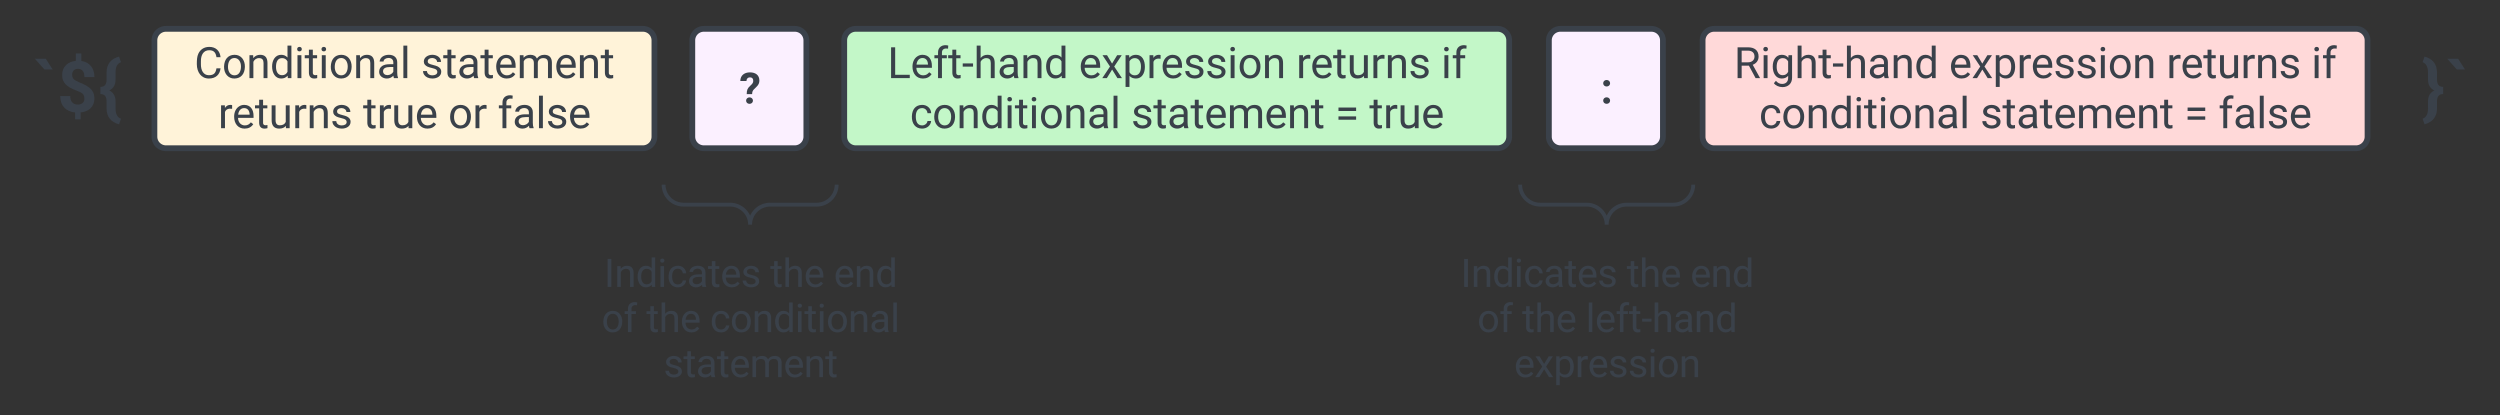 <svg xmlns="http://www.w3.org/2000/svg" xmlns:xlink="http://www.w3.org/1999/xlink" xmlns:lucid="lucid" width="1300" height="216"><rect width="100%" height="100%" fill="#333333" stroke="none"/><g transform="translate(-40 -785)" lucid:page-tab-id="0_0"><path d="M831.97 1020c36.9 0 66.8 26.86 66.8 60s-29.9 60-66.8 60h-200.4c-36.9 0-66.8-26.86-66.8-60s29.9-60 66.8-60z" stroke="#3a414a" stroke-width="3" fill="#fff0f0"/><use xlink:href="#a" transform="matrix(1,0,0,1,576.77,1032) translate(5.722 41.627)"/><use xlink:href="#b" transform="matrix(1,0,0,1,576.77,1032) translate(75.893 41.627)"/><use xlink:href="#c" transform="matrix(1,0,0,1,576.77,1032) translate(134.736 41.627)"/><use xlink:href="#d" transform="matrix(1,0,0,1,576.77,1032) translate(231.405 41.627)"/><use xlink:href="#e" transform="matrix(1,0,0,1,576.77,1032) translate(273.788 41.627)"/><use xlink:href="#f" transform="matrix(1,0,0,1,576.77,1032) translate(19.757 67.68)"/><use xlink:href="#g" transform="matrix(1,0,0,1,576.77,1032) translate(74.466 67.68)"/><use xlink:href="#h" transform="matrix(1,0,0,1,576.77,1032) translate(140.113 67.68)"/><use xlink:href="#i" transform="matrix(1,0,0,1,576.77,1032) translate(169.16 67.68)"/><use xlink:href="#j" transform="matrix(1,0,0,1,576.77,1032) translate(250.237 67.68)"/><path d="M400 806a6 6 0 0 1 6-6h47.3a6 6 0 0 1 6 6v50.08a6 6 0 0 1-6 6H406a6 6 0 0 1-6-6z" stroke="#3a414a" stroke-width="3" fill="#fbf0ff"/><use xlink:href="#k" transform="matrix(1,0,0,1,405,805) translate(19.472 33.866)"/><path d="M479 806a6 6 0 0 1 6-6h333.77a6 6 0 0 1 6 6v50.08a6 6 0 0 1-6 6H485a6 6 0 0 1-6-6z" stroke="#3a414a" stroke-width="3" fill="#c3f7c8"/><use xlink:href="#l" transform="matrix(1,0,0,1,484,805) translate(17.506 20.616)"/><use xlink:href="#m" transform="matrix(1,0,0,1,484,805) translate(116.964 20.616)"/><use xlink:href="#n" transform="matrix(1,0,0,1,484,805) translate(230.05 20.616)"/><use xlink:href="#o" transform="matrix(1,0,0,1,484,805) translate(305.386 20.616)"/><use xlink:href="#p" transform="matrix(1,0,0,1,484,805) translate(29.165 46.658)"/><use xlink:href="#q" transform="matrix(1,0,0,1,484,805) translate(144.226 46.658)"/><use xlink:href="#r" transform="matrix(1,0,0,1,484,805) translate(250.335 46.658)"/><use xlink:href="#s" transform="matrix(1,0,0,1,484,805) translate(268.033 46.658)"/><path d="M845.42 806a6 6 0 0 1 6-6h47.3a6 6 0 0 1 6 6v50.08a6 6 0 0 1-6 6h-47.3a6 6 0 0 1-6-6z" stroke="#3a414a" stroke-width="3" fill="#fbf0ff"/><g><use xlink:href="#t" transform="matrix(1,0,0,1,850.416,805) translate(21.864 33.866)"/></g><path d="M925.35 806a6 6 0 0 1 6-6h333.77a6 6 0 0 1 6 6v50.08a6 6 0 0 1-6 6H931.35a6 6 0 0 1-6-6z" stroke="#3a414a" stroke-width="3" fill="#ffd9d9"/><g><use xlink:href="#u" transform="matrix(1,0,0,1,930.355,805) translate(11.338 20.616)"/><use xlink:href="#m" transform="matrix(1,0,0,1,930.355,805) translate(123.132 20.616)"/><use xlink:href="#n" transform="matrix(1,0,0,1,930.355,805) translate(236.218 20.616)"/><use xlink:href="#o" transform="matrix(1,0,0,1,930.355,805) translate(311.555 20.616)"/><use xlink:href="#p" transform="matrix(1,0,0,1,930.355,805) translate(24.353 46.658)"/><use xlink:href="#q" transform="matrix(1,0,0,1,930.355,805) translate(139.414 46.658)"/><use xlink:href="#r" transform="matrix(1,0,0,1,930.355,805) translate(245.523 46.658)"/><use xlink:href="#v" transform="matrix(1,0,0,1,930.355,805) translate(263.22 46.658)"/></g><path d="M120.3 806a6 6 0 0 1 6-6h248a6 6 0 0 1 6 6v50.08a6 6 0 0 1-6 6h-248a6 6 0 0 1-6-6z" stroke="#3a414a" stroke-width="3" fill="#fff3d9"/><g><use xlink:href="#w" transform="matrix(1,0,0,1,125.292,805) translate(15.75 20.616)"/><use xlink:href="#x" transform="matrix(1,0,0,1,125.292,805) translate(133.643 20.616)"/><use xlink:href="#y" transform="matrix(1,0,0,1,125.292,805) translate(28.12 46.658)"/><use xlink:href="#z" transform="matrix(1,0,0,1,125.292,805) translate(103.456 46.658)"/><use xlink:href="#A" transform="matrix(1,0,0,1,125.292,805) translate(147.759 46.658)"/><use xlink:href="#v" transform="matrix(1,0,0,1,125.292,805) translate(173.454 46.658)"/></g><path d="M40 806a6 6 0 0 1 6-6h68.3a6 6 0 0 1 6 6v48a6 6 0 0 1-6 6H46a6 6 0 0 1-6-6z" stroke="#000" stroke-opacity="0" fill="#fff" fill-opacity="0"/><g><use xlink:href="#B" transform="matrix(1,0,0,1,45,805) translate(12.184 38.173)"/></g><path d="M1271.12 806a6 6 0 0 1 6-6h68.3a6 6 0 0 1 6 6v48a6 6 0 0 1-6 6h-68.3a6 6 0 0 1-6-6z" stroke="#000" stroke-opacity="0" fill="#fff" fill-opacity="0"/><g><use xlink:href="#C" transform="matrix(1,0,0,1,1276.125,805) translate(23.021 38.173)"/></g><g fill="none"><path d="M469.06 881.04a6 6 0 0 1 6 6v28a6 6 0 0 1-6 6h-78a6 6 0 0 1-6-6v-28a6 6 0 0 1 6-6z"/><path d="M385.06 881.04c0 5.74 4.65 10.38 10.4 10.38h24.22c5.73 0 10.38 4.65 10.38 10.4 0-5.75 4.65-10.4 10.4-10.4h24.22c5.73 0 10.38-4.64 10.38-10.38" stroke="#3a414a" stroke-width="2"/></g><path d="M340.3 916.67a6 6 0 0 1 6-6h168a6 6 0 0 1 6 6v68.3a6 6 0 0 1-6 6h-168a6 6 0 0 1-6-6z" stroke="#000" stroke-opacity="0" fill="#fff" fill-opacity="0"/><g><use xlink:href="#D" transform="matrix(1,0,0,1,345.313,915.667) translate(8.823 18.555)"/><use xlink:href="#E" transform="matrix(1,0,0,1,345.313,915.667) translate(95.171 18.555)"/><use xlink:href="#F" transform="matrix(1,0,0,1,345.313,915.667) translate(128.267 18.555)"/><use xlink:href="#G" transform="matrix(1,0,0,1,345.313,915.667) translate(7.5 41.992)"/><use xlink:href="#E" transform="matrix(1,0,0,1,345.313,915.667) translate(30.801 41.992)"/><use xlink:href="#H" transform="matrix(1,0,0,1,345.313,915.667) translate(63.896 41.992)"/><use xlink:href="#I" transform="matrix(1,0,0,1,345.313,915.667) translate(39.727 65.43)"/></g><g fill="none"><path d="M914.48 881.04a6 6 0 0 1 6 6v28a6 6 0 0 1-6 6h-78a6 6 0 0 1-6-6v-28a6 6 0 0 1 6-6z"/><path d="M830.48 881.04c0 5.74 4.65 10.38 10.38 10.38h24.24c5.73 0 10.38 4.65 10.38 10.4 0-5.75 4.65-10.4 10.38-10.4h24.24c5.73 0 10.38-4.64 10.38-10.38" stroke="#3a414a" stroke-width="2"/></g><path d="M785.73 916.67a6 6 0 0 1 6-6h168a6 6 0 0 1 6 6v68.3a6 6 0 0 1-6 6h-168a6 6 0 0 1-6-6z" stroke="#000" stroke-opacity="0" fill="#fff" fill-opacity="0"/><g><use xlink:href="#D" transform="matrix(1,0,0,1,790.729,915.667) translate(8.823 18.555)"/><use xlink:href="#E" transform="matrix(1,0,0,1,790.729,915.667) translate(95.171 18.555)"/><use xlink:href="#F" transform="matrix(1,0,0,1,790.729,915.667) translate(128.267 18.555)"/><use xlink:href="#G" transform="matrix(1,0,0,1,790.729,915.667) translate(17.476 41.992)"/><use xlink:href="#E" transform="matrix(1,0,0,1,790.729,915.667) translate(40.776 41.992)"/><use xlink:href="#J" transform="matrix(1,0,0,1,790.729,915.667) translate(73.872 41.992)"/><use xlink:href="#K" transform="matrix(1,0,0,1,790.729,915.667) translate(36.587 65.43)"/></g><defs><path d="M688-137c238 0 323-102 359-325h193c-32 297-228 482-552 482-361 0-569-299-569-680 0-197 8-360 73-497 88-186 257-317 513-319 316-2 509 195 535 488h-193c-31-212-118-330-342-330-272 0-397 224-393 523v141c-3 282 115 517 376 517" id="L"/><path d="M663-916c-163-27-288 18-338 148V0H140v-1082h180l3 125c61-97 147-145 258-145 36 0 63 5 82 14v172" id="M"/><path d="M599-131c141 0 220-65 285-146l113 88C906-50 770 20 589 20 281 21 93-214 93-545c0-223 93-397 233-485 74-48 154-72 240-72 300 2 449 218 445 537v77H278c0 197 129 357 321 357zm227-509c-3-180-88-310-260-310-170 0-264 140-282 310h542" id="N"/><path d="M561-1102c238-4 403 126 403 351v498c0 99 13 178 38 237V0H808c-11-21-19-59-26-114C696-25 593 20 474 20c-199 0-368-130-365-320 4-251 214-359 490-356h180v-85c-1-135-86-212-229-212-115 0-232 67-233 171H131c20-205 206-316 430-320zM294-326c0 117 90 185 207 185 122 0 239-75 278-162v-222H634c-227 0-340 66-340 199" id="O"/><path d="M456 20C285 20 205-92 206-268v-671H9v-143h197v-262h185v262h202v143H391v671c-9 125 92 149 207 118V0c-49 13-96 20-142 20" id="P"/><g id="a"><use transform="matrix(0.011,0,0,0.011,0,0)" xlink:href="#L"/><use transform="matrix(0.011,0,0,0.011,14.464,0)" xlink:href="#M"/><use transform="matrix(0.011,0,0,0.011,21.777,0)" xlink:href="#N"/><use transform="matrix(0.011,0,0,0.011,33.55,0)" xlink:href="#O"/><use transform="matrix(0.011,0,0,0.011,45.638,0)" xlink:href="#P"/><use transform="matrix(0.011,0,0,0.011,52.897,0)" xlink:href="#N"/></g><path fill="#008573" d="M1075-221L152-672v-102l923-451v160L360-723l715 342v160" id="Q"/><path fill="#008573" d="M1020-150v138C933 9 849 20 768 20 527 20 406-95 406-324v-637H139v-94l267-49 77-287h105v293h438v137H588v637c0 130 64 195 192 195 62 0 142-7 240-21" id="R"/><path fill="#008573" d="M887 0v-707c0-173-79-260-238-260-205 0-307 133-307 398V0H160v-1556h182c-2 202 6 416-8 606h10c69-112 181-168 336-168 259 0 389 134 389 401V0H887" id="S"/><path fill="#008573" d="M152-381l714-342-714-342v-160l923 451v102L152-221v-160" id="T"/><g id="b"><use transform="matrix(0.011,0,0,0.011,0,0)" xlink:href="#Q"/><use transform="matrix(0.011,0,0,0.011,13.336,0)" xlink:href="#R"/><use transform="matrix(0.011,0,0,0.011,26.671,0)" xlink:href="#S"/><use transform="matrix(0.011,0,0,0.011,40.007,0)" xlink:href="#T"/></g><path d="M341 0H156v-1536h185V0" id="U"/><path d="M1240-945c-141 0-250 95-250 227V0H804v-709c0-157-77-236-231-236-121 0-204 52-249 155V0H139v-1082h175l5 120c79-93 186-140 321-140 151 0 254 58 309 174 69-98 181-174 345-174 237 0 362 126 362 377V0h-185v-714c-2-159-67-231-231-231" id="V"/><path d="M589-945c-131 0-219 81-264 174V0H140v-1082h175l6 136c83-104 191-156 324-156 229 0 346 129 346 387V0H806v-716c-2-153-65-229-217-229" id="W"/><path d="M538-131c121 0 232-49 232-156 0-50-20-88-56-117-73-60-334-92-420-143-92-55-162-110-162-238 0-190 192-317 400-317 223 0 414 129 413 338H759c0-108-110-186-227-186-119 0-215 53-215 159 0 45 18 78 53 101 76 52 331 90 416 139 98 57 169 115 169 251C955-92 760 20 538 20c-176 0-314-68-386-174-38-55-57-115-57-179h185c6 129 116 202 258 202" id="X"/><g id="c"><use transform="matrix(0.011,0,0,0.011,0,0)" xlink:href="#N"/><use transform="matrix(0.011,0,0,0.011,11.773,0)" xlink:href="#U"/><use transform="matrix(0.011,0,0,0.011,17.166,0)" xlink:href="#N"/><use transform="matrix(0.011,0,0,0.011,28.939,0)" xlink:href="#V"/><use transform="matrix(0.011,0,0,0.011,48.416,0)" xlink:href="#N"/><use transform="matrix(0.011,0,0,0.011,60.189,0)" xlink:href="#W"/><use transform="matrix(0.011,0,0,0.011,72.45,0)" xlink:href="#P"/><use transform="matrix(0.011,0,0,0.011,79.709,0)" xlink:href="#X"/></g><path d="M520 20C244 20 95-247 95-550c0-298 151-550 427-552 127 0 227 43 301 130v-564h185V0H838l-9-116C755-25 652 20 520 20zm48-965c-210 0-288 177-288 416 0 218 87 392 286 392 117 0 203-53 257-158v-497c-55-102-140-153-255-153" id="Y"/><g id="d"><use transform="matrix(0.011,0,0,0.011,0,0)" xlink:href="#O"/><use transform="matrix(0.011,0,0,0.011,12.088,0)" xlink:href="#W"/><use transform="matrix(0.011,0,0,0.011,24.349,0)" xlink:href="#Y"/></g><g id="e"><use transform="matrix(0.011,0,0,0.011,0,0)" xlink:href="#X"/><use transform="matrix(0.011,0,0,0.011,11.458,0)" xlink:href="#N"/><use transform="matrix(0.011,0,0,0.011,23.231,0)" xlink:href="#P"/></g><path d="M341 0H156v-1082h185V0zm-91-1264c-68 0-108-42-109-105 0-62 41-107 109-107s110 44 110 107-42 105-110 105" id="Z"/><g id="f"><use transform="matrix(0.011,0,0,0.011,0,0)" xlink:href="#Z"/><use transform="matrix(0.011,0,0,0.011,5.393,0)" xlink:href="#W"/><use transform="matrix(0.011,0,0,0.011,17.654,0)" xlink:href="#W"/><use transform="matrix(0.011,0,0,0.011,29.915,0)" xlink:href="#N"/><use transform="matrix(0.011,0,0,0.011,41.688,0)" xlink:href="#M"/></g><path d="M1288 0h-193v-673H361V0H169v-1456h192v626h734v-626h193V0" id="aa"/><path d="M1175-1298H707V0H516v-1298H49v-158h1126v158" id="ab"/><path d="M417-1456L893-268l476-1188h249V0h-192c-4-403 4-794 18-1179L966 0H819L342-1176c15 384 23 773 19 1176H169v-1456h248" id="ac"/><path d="M362-157h690V0H169v-1456h193v1299" id="ad"/><g id="g"><use transform="matrix(0.011,0,0,0.011,0,0)" xlink:href="#aa"/><use transform="matrix(0.011,0,0,0.011,15.527,0)" xlink:href="#ab"/><use transform="matrix(0.011,0,0,0.011,28.787,0)" xlink:href="#ac"/><use transform="matrix(0.011,0,0,0.011,48.188,0)" xlink:href="#ad"/></g><g id="h"><use transform="matrix(0.011,0,0,0.011,0,0)" xlink:href="#O"/><use transform="matrix(0.011,0,0,0.011,12.088,0)" xlink:href="#X"/></g><path d="M584 20C278 26 81-227 91-551c10-320 175-545 491-551 308-5 503 247 494 573-9 322-175 543-492 549zm-2-970c-208 0-305 185-305 421 0 216 106 398 307 398 211 0 307-186 307-420 0-214-109-399-309-399" id="ae"/><path d="M634-1102c292 0 422 254 422 573 0 298-143 547-420 549-137 0-242-48-317-145L310 0H140v-1536h185v573c75-93 178-139 309-139zm-44 965c207 0 281-175 281-413 0-224-79-395-283-395-122 0-210 57-263 170v468c57 113 145 170 265 170" id="af"/><path d="M19 279c92 0 127-48 127-150v-1211h185V125c0 208-94 312-283 312-41 0-78-6-113-18V271c21 5 49 8 84 8zm216-1543c-68 0-107-42-108-105 0-61 42-107 108-107 68 0 110 44 110 107s-42 105-110 105" id="ag"/><path d="M277-555c0 244 77 420 297 424 127 2 249-93 255-210h175C980-127 805 20 574 20 258 20 81-222 92-562c11-319 164-533 481-540 237-5 426 165 431 392H829c-7-133-115-242-256-240-209 4-296 166-296 395" id="ah"/><path d="M253-1536c2 169-14 319-21 479H103l1-479h149" id="ai"/><g id="i"><use transform="matrix(0.011,0,0,0.011,0,0)" xlink:href="#ae"/><use transform="matrix(0.011,0,0,0.011,12.674,0)" xlink:href="#af"/><use transform="matrix(0.011,0,0,0.011,25.141,0)" xlink:href="#ag"/><use transform="matrix(0.011,0,0,0.011,30.447,0)" xlink:href="#N"/><use transform="matrix(0.011,0,0,0.011,42.22,0)" xlink:href="#ah"/><use transform="matrix(0.011,0,0,0.011,53.852,0)" xlink:href="#P"/><use transform="matrix(0.011,0,0,0.011,61.111,0)" xlink:href="#ai"/><use transform="matrix(0.011,0,0,0.011,64.117,0)" xlink:href="#X"/></g><path fill="#008573" d="M383-553l135-152 395-393h222L641-623 1163 0H950L524-504l-129 82V0H215v-1556h180c-3 337 9 689-16 1003h4" id="aj"/><path fill="#008573" d="M631-1118c283 0 470 204 465 491v113H322c5 250 120 375 344 375 130 0 253-25 370-76v160C925-5 804 20 672 20c-329 0-539-224-539-561 0-331 182-577 498-577zM326-662h573c0-203-91-305-272-305-183 0-284 102-301 305" id="ak"/><path fill="#008573" d="M82-1098h188l262 654c55 137 84 233 89 290h6c15-75 45-172 90-292l239-652h189L670 143c-45 116-99 201-156 261-87 92-259 104-414 71V330c92 17 226 18 286-29 67-53 115-195 153-291" id="al"/><g id="j"><use transform="matrix(0.011,0,0,0.011,0,0)" xlink:href="#aj"/><use transform="matrix(0.011,0,0,0.011,13.336,0)" xlink:href="#ak"/><use transform="matrix(0.011,0,0,0.011,26.671,0)" xlink:href="#al"/></g><path fill="#3a414a" d="M500-1476c268 0 448 133 446 392-1 198-138 289-252 405-65 65-90 126-91 232H347c3-207 44-281 159-387 60-55 100-96 120-130s30-70 30-107c0-113-52-169-156-169-101-1-164 69-165 171H45c1-260 187-407 455-407zM480 12c-92 0-162-63-162-152s71-154 162-154 162 65 162 154S572 12 480 12" id="am"/><use transform="matrix(0.011,0,0,0.011,0,0)" xlink:href="#am" id="k"/><path fill="#3a414a" d="M362-157h690V0H169v-1456h193v1299" id="an"/><path fill="#3a414a" d="M599-131c141 0 220-65 285-146l113 88C906-50 770 20 589 20 281 21 93-214 93-545c0-223 93-397 233-485 74-48 154-72 240-72 300 2 449 218 445 537v77H278c0 197 129 357 321 357zm227-509c-3-180-88-310-260-310-170 0-264 140-282 310h542" id="ao"/><path fill="#3a414a" d="M704-1390c-164-38-297 28-288 194v114h231v143H416V0H231v-939H60v-143h171v-111c-12-274 208-416 483-347" id="ap"/><path fill="#3a414a" d="M456 20C285 20 205-92 206-268v-671H9v-143h197v-262h185v262h202v143H391v671c-9 125 92 149 207 118V0c-49 13-96 20-142 20" id="aq"/><path fill="#3a414a" d="M525-543H37v-151h488v151" id="ar"/><path fill="#3a414a" d="M589-945c-131 0-219 81-264 174V0H140v-1536h185v585c82-101 189-151 320-151 229 0 346 129 346 387V0H806v-716c-2-153-65-229-217-229" id="as"/><path fill="#3a414a" d="M561-1102c238-4 403 126 403 351v498c0 99 13 178 38 237V0H808c-11-21-19-59-26-114C696-25 593 20 474 20c-199 0-368-130-365-320 4-251 214-359 490-356h180v-85c-1-135-86-212-229-212-115 0-232 67-233 171H131c20-205 206-316 430-320zM294-326c0 117 90 185 207 185 122 0 239-75 278-162v-222H634c-227 0-340 66-340 199" id="at"/><path fill="#3a414a" d="M589-945c-131 0-219 81-264 174V0H140v-1082h175l6 136c83-104 191-156 324-156 229 0 346 129 346 387V0H806v-716c-2-153-65-229-217-229" id="au"/><path fill="#3a414a" d="M520 20C244 20 95-247 95-550c0-298 151-550 427-552 127 0 227 43 301 130v-564h185V0H838l-9-116C755-25 652 20 520 20zm48-965c-210 0-288 177-288 416 0 218 87 392 286 392 117 0 203-53 257-158v-497c-55-102-140-153-255-153" id="av"/><g id="l"><use transform="matrix(0.011,0,0,0.011,0,0)" xlink:href="#an"/><use transform="matrix(0.011,0,0,0.011,11.957,0)" xlink:href="#ao"/><use transform="matrix(0.011,0,0,0.011,23.73,0)" xlink:href="#ap"/><use transform="matrix(0.011,0,0,0.011,31.445,0)" xlink:href="#aq"/><use transform="matrix(0.011,0,0,0.011,38.704,0)" xlink:href="#ar"/><use transform="matrix(0.011,0,0,0.011,44.835,0)" xlink:href="#as"/><use transform="matrix(0.011,0,0,0.011,57.075,0)" xlink:href="#at"/><use transform="matrix(0.011,0,0,0.011,69.162,0)" xlink:href="#au"/><use transform="matrix(0.011,0,0,0.011,81.424,0)" xlink:href="#av"/></g><path fill="#3a414a" d="M503-687l240-395h216L605-547 970 0H756L506-405 256 0H41l365-547-354-535h214" id="aw"/><path fill="#3a414a" d="M632-1102c291 0 422 251 422 573 0 297-141 548-419 549-131 0-235-42-310-125v521H140v-1498h169l9 120c75-93 180-140 314-140zm-53 971c207 0 290-180 290-419 0-218-92-395-292-395-112 0-196 50-252 149v517c55 99 140 148 254 148" id="ax"/><path fill="#3a414a" d="M663-916c-163-27-288 18-338 148V0H140v-1082h180l3 125c61-97 147-145 258-145 36 0 63 5 82 14v172" id="ay"/><path fill="#3a414a" d="M538-131c121 0 232-49 232-156 0-50-20-88-56-117-73-60-334-92-420-143-92-55-162-110-162-238 0-190 192-317 400-317 223 0 414 129 413 338H759c0-108-110-186-227-186-119 0-215 53-215 159 0 45 18 78 53 101 76 52 331 90 416 139 98 57 169 115 169 251C955-92 760 20 538 20c-176 0-314-68-386-174-38-55-57-115-57-179h185c6 129 116 202 258 202" id="az"/><path fill="#3a414a" d="M341 0H156v-1082h185V0zm-91-1264c-68 0-108-42-109-105 0-62 41-107 109-107s110 44 110 107-42 105-110 105" id="aA"/><path fill="#3a414a" d="M584 20C278 26 81-227 91-551c10-320 175-545 491-551 308-5 503 247 494 573-9 322-175 543-492 549zm-2-970c-208 0-305 185-305 421 0 216 106 398 307 398 211 0 307-186 307-420 0-214-109-399-309-399" id="aB"/><g id="m"><use transform="matrix(0.011,0,0,0.011,0,0)" xlink:href="#ao"/><use transform="matrix(0.011,0,0,0.011,11.773,0)" xlink:href="#aw"/><use transform="matrix(0.011,0,0,0.011,22.786,0)" xlink:href="#ax"/><use transform="matrix(0.011,0,0,0.011,35.254,0)" xlink:href="#ay"/><use transform="matrix(0.011,0,0,0.011,42.567,0)" xlink:href="#ao"/><use transform="matrix(0.011,0,0,0.011,54.34,0)" xlink:href="#az"/><use transform="matrix(0.011,0,0,0.011,65.799,0)" xlink:href="#az"/><use transform="matrix(0.011,0,0,0.011,77.257,0)" xlink:href="#aA"/><use transform="matrix(0.011,0,0,0.011,82.65,0)" xlink:href="#aB"/><use transform="matrix(0.011,0,0,0.011,95.323,0)" xlink:href="#au"/></g><path fill="#3a414a" d="M491 20c-241-1-355-148-355-398v-704h185v699c0 164 67 246 200 246 141 0 235-53 282-158v-787h185V0H812l-4-107C736-22 630 20 491 20" id="aC"/><g id="n"><use transform="matrix(0.011,0,0,0.011,0,0)" xlink:href="#ay"/><use transform="matrix(0.011,0,0,0.011,7.313,0)" xlink:href="#ao"/><use transform="matrix(0.011,0,0,0.011,19.086,0)" xlink:href="#aq"/><use transform="matrix(0.011,0,0,0.011,26.345,0)" xlink:href="#aC"/><use transform="matrix(0.011,0,0,0.011,38.596,0)" xlink:href="#ay"/><use transform="matrix(0.011,0,0,0.011,46.115,0)" xlink:href="#au"/><use transform="matrix(0.011,0,0,0.011,58.377,0)" xlink:href="#az"/></g><g id="o"><use transform="matrix(0.011,0,0,0.011,0,0)" xlink:href="#aA"/><use transform="matrix(0.011,0,0,0.011,5.393,0)" xlink:href="#ap"/></g><path fill="#3a414a" d="M277-555c0 244 77 420 297 424 127 2 249-93 255-210h175C980-127 805 20 574 20 258 20 81-222 92-562c11-319 164-533 481-540 237-5 426 165 431 392H829c-7-133-115-242-256-240-209 4-296 166-296 395" id="aD"/><path fill="#3a414a" d="M341 0H156v-1536h185V0" id="aE"/><g id="p"><use transform="matrix(0.011,0,0,0.011,0,0)" xlink:href="#aD"/><use transform="matrix(0.011,0,0,0.011,11.632,0)" xlink:href="#aB"/><use transform="matrix(0.011,0,0,0.011,24.306,0)" xlink:href="#au"/><use transform="matrix(0.011,0,0,0.011,36.567,0)" xlink:href="#av"/><use transform="matrix(0.011,0,0,0.011,49.099,0)" xlink:href="#aA"/><use transform="matrix(0.011,0,0,0.011,54.492,0)" xlink:href="#aq"/><use transform="matrix(0.011,0,0,0.011,61.751,0)" xlink:href="#aA"/><use transform="matrix(0.011,0,0,0.011,67.144,0)" xlink:href="#aB"/><use transform="matrix(0.011,0,0,0.011,79.818,0)" xlink:href="#au"/><use transform="matrix(0.011,0,0,0.011,92.079,0)" xlink:href="#at"/><use transform="matrix(0.011,0,0,0.011,104.167,0)" xlink:href="#aE"/></g><path fill="#3a414a" d="M1240-945c-141 0-250 95-250 227V0H804v-709c0-157-77-236-231-236-121 0-204 52-249 155V0H139v-1082h175l5 120c79-93 186-140 321-140 151 0 254 58 309 174 69-98 181-174 345-174 237 0 362 126 362 377V0h-185v-714c-2-159-67-231-231-231" id="aF"/><g id="q"><use transform="matrix(0.011,0,0,0.011,0,0)" xlink:href="#az"/><use transform="matrix(0.011,0,0,0.011,11.458,0)" xlink:href="#aq"/><use transform="matrix(0.011,0,0,0.011,18.717,0)" xlink:href="#at"/><use transform="matrix(0.011,0,0,0.011,30.805,0)" xlink:href="#aq"/><use transform="matrix(0.011,0,0,0.011,38.064,0)" xlink:href="#ao"/><use transform="matrix(0.011,0,0,0.011,49.837,0)" xlink:href="#aF"/><use transform="matrix(0.011,0,0,0.011,69.314,0)" xlink:href="#ao"/><use transform="matrix(0.011,0,0,0.011,81.087,0)" xlink:href="#au"/><use transform="matrix(0.011,0,0,0.011,93.349,0)" xlink:href="#aq"/></g><path fill="#3a414a" d="M986-814H152v-161h834v161zm0 415H152v-160h834v160" id="aG"/><use transform="matrix(0.011,0,0,0.011,0,0)" xlink:href="#aG" id="r"/><g id="s"><use transform="matrix(0.011,0,0,0.011,0,0)" xlink:href="#aq"/><use transform="matrix(0.011,0,0,0.011,7.259,0)" xlink:href="#ay"/><use transform="matrix(0.011,0,0,0.011,14.779,0)" xlink:href="#aC"/><use transform="matrix(0.011,0,0,0.011,27.029,0)" xlink:href="#ao"/></g><path fill="#3a414a" d="M288 11c-91 0-163-63-163-153 0-91 73-155 163-155 91 0 164 64 164 155S380 11 288 11zm0-819c-91 0-163-63-163-153 0-91 73-155 163-155 91 0 164 64 164 155s-72 153-164 153" id="aH"/><use transform="matrix(0.011,0,0,0.011,0,0)" xlink:href="#aH" id="t"/><path fill="#3a414a" d="M1161-1018c0 201-122 330-278 388l342 618V0h-206L703-589H361V0H168v-1456h482c310-2 511 139 511 438zm-193 0c0-187-120-280-313-280H361v552h295c179 3 313-101 312-272" id="aI"/><path fill="#3a414a" d="M521 20C240 20 96-239 96-550c0-303 147-552 427-552 132 0 235 47 309 140l9-120h169V-26c4 277-183 454-459 452-165-1-334-81-400-187l96-111c79 98 176 147 291 147 180 1 288-109 286-290v-93C750-23 649 20 521 20zm48-965c-209 0-287 178-287 416 0 217 86 392 285 392 117 0 202-53 257-159v-494c-57-103-142-155-255-155" id="aJ"/><g id="u"><use transform="matrix(0.011,0,0,0.011,0,0)" xlink:href="#aI"/><use transform="matrix(0.011,0,0,0.011,13.683,0)" xlink:href="#aA"/><use transform="matrix(0.011,0,0,0.011,19.076,0)" xlink:href="#aJ"/><use transform="matrix(0.011,0,0,0.011,31.543,0)" xlink:href="#as"/><use transform="matrix(0.011,0,0,0.011,43.783,0)" xlink:href="#aq"/><use transform="matrix(0.011,0,0,0.011,51.042,0)" xlink:href="#ar"/><use transform="matrix(0.011,0,0,0.011,57.172,0)" xlink:href="#as"/><use transform="matrix(0.011,0,0,0.011,69.412,0)" xlink:href="#at"/><use transform="matrix(0.011,0,0,0.011,81.5,0)" xlink:href="#au"/><use transform="matrix(0.011,0,0,0.011,93.761,0)" xlink:href="#av"/></g><g id="v"><use transform="matrix(0.011,0,0,0.011,0,0)" xlink:href="#ap"/><use transform="matrix(0.011,0,0,0.011,7.715,0)" xlink:href="#at"/><use transform="matrix(0.011,0,0,0.011,19.803,0)" xlink:href="#aE"/><use transform="matrix(0.011,0,0,0.011,25.195,0)" xlink:href="#az"/><use transform="matrix(0.011,0,0,0.011,36.654,0)" xlink:href="#ao"/></g><path fill="#3a414a" d="M688-137c238 0 323-102 359-325h193c-32 297-228 482-552 482-361 0-569-299-569-680 0-197 8-360 73-497 88-186 257-317 513-319 316-2 509 195 535 488h-193c-31-212-118-330-342-330-272 0-397 224-393 523v141c-3 282 115 517 376 517" id="aK"/><g id="w"><use transform="matrix(0.011,0,0,0.011,0,0)" xlink:href="#aK"/><use transform="matrix(0.011,0,0,0.011,14.464,0)" xlink:href="#aB"/><use transform="matrix(0.011,0,0,0.011,27.138,0)" xlink:href="#au"/><use transform="matrix(0.011,0,0,0.011,39.399,0)" xlink:href="#av"/><use transform="matrix(0.011,0,0,0.011,51.931,0)" xlink:href="#aA"/><use transform="matrix(0.011,0,0,0.011,57.324,0)" xlink:href="#aq"/><use transform="matrix(0.011,0,0,0.011,64.583,0)" xlink:href="#aA"/><use transform="matrix(0.011,0,0,0.011,69.976,0)" xlink:href="#aB"/><use transform="matrix(0.011,0,0,0.011,82.65,0)" xlink:href="#au"/><use transform="matrix(0.011,0,0,0.011,94.911,0)" xlink:href="#at"/><use transform="matrix(0.011,0,0,0.011,106.999,0)" xlink:href="#aE"/></g><g id="x"><use transform="matrix(0.011,0,0,0.011,0,0)" xlink:href="#az"/><use transform="matrix(0.011,0,0,0.011,11.458,0)" xlink:href="#aq"/><use transform="matrix(0.011,0,0,0.011,18.717,0)" xlink:href="#at"/><use transform="matrix(0.011,0,0,0.011,30.805,0)" xlink:href="#aq"/><use transform="matrix(0.011,0,0,0.011,38.064,0)" xlink:href="#ao"/><use transform="matrix(0.011,0,0,0.011,49.837,0)" xlink:href="#aF"/><use transform="matrix(0.011,0,0,0.011,69.314,0)" xlink:href="#ao"/><use transform="matrix(0.011,0,0,0.011,81.087,0)" xlink:href="#au"/><use transform="matrix(0.011,0,0,0.011,93.349,0)" xlink:href="#aq"/></g><g id="y"><use transform="matrix(0.011,0,0,0.011,0,0)" xlink:href="#ay"/><use transform="matrix(0.011,0,0,0.011,7.313,0)" xlink:href="#ao"/><use transform="matrix(0.011,0,0,0.011,19.086,0)" xlink:href="#aq"/><use transform="matrix(0.011,0,0,0.011,26.345,0)" xlink:href="#aC"/><use transform="matrix(0.011,0,0,0.011,38.596,0)" xlink:href="#ay"/><use transform="matrix(0.011,0,0,0.011,46.115,0)" xlink:href="#au"/><use transform="matrix(0.011,0,0,0.011,58.377,0)" xlink:href="#az"/></g><g id="z"><use transform="matrix(0.011,0,0,0.011,0,0)" xlink:href="#aq"/><use transform="matrix(0.011,0,0,0.011,7.259,0)" xlink:href="#ay"/><use transform="matrix(0.011,0,0,0.011,14.779,0)" xlink:href="#aC"/><use transform="matrix(0.011,0,0,0.011,27.029,0)" xlink:href="#ao"/></g><g id="A"><use transform="matrix(0.011,0,0,0.011,0,0)" xlink:href="#aB"/><use transform="matrix(0.011,0,0,0.011,12.674,0)" xlink:href="#ay"/></g><path fill="#3a414a" d="M565-1226H328L52-1536h315" id="aL"/><path fill="#3a414a" d="M600-211c112 1 194-64 190-172-5-141-79-171-200-220-179-73-336-133-412-298-22-47-31-104-31-169-1-235 173-385 395-403v-214h160v217c231 30 379 204 377 465H790c2-142-56-236-182-239-108-2-173 67-172 175 0 51 16 90 44 122 59 66 280 136 360 185 132 80 239 173 239 377 0 240-169 381-398 401v199H522V17C260-8 91-175 92-457h289c-1 151 72 245 219 246" id="aM"/><path fill="#3a414a" d="M642-1436c-109 42-156 135-156 290v210c0 151-60 256-179 317 119 61 179 168 179 319v212c3 156 55 251 156 286l-56 162c-240-67-360-222-360-465v-199c0-141-59-211-178-211v-207c116 0 178-66 178-199v-212c3-269 138-400 360-464" id="aN"/><g id="B"><use transform="matrix(0.018,0,0,0.018,0,0)" xlink:href="#aL"/><use transform="matrix(0.018,0,0,0.018,12.488,0)" xlink:href="#aM"/><use transform="matrix(0.018,0,0,0.018,34.162,0)" xlink:href="#aN"/></g><path fill="#3a414a" d="M90-1597c221 62 356 194 360 461v215c3 133 62 199 178 199v207c-119 0-178 70-178 209v217c-5 233-125 383-360 449L34 198C135 162 190 65 190-92v-212c0-151 61-255 183-314-122-59-183-165-183-319v-209c-3-155-55-252-156-290" id="aO"/><g id="C"><use transform="matrix(0.018,0,0,0.018,0,0)" xlink:href="#aO"/><use transform="matrix(0.018,0,0,0.018,12.47,0)" xlink:href="#aL"/></g><path fill="#3a414a" d="M375 0H183v-1456h192V0" id="aP"/><g id="D"><use transform="matrix(0.01,0,0,0.01,0,0)" xlink:href="#aP"/><use transform="matrix(0.01,0,0,0.01,5.439,0)" xlink:href="#au"/><use transform="matrix(0.01,0,0,0.01,16.475,0)" xlink:href="#av"/><use transform="matrix(0.01,0,0,0.01,27.754,0)" xlink:href="#aA"/><use transform="matrix(0.01,0,0,0.01,32.607,0)" xlink:href="#aD"/><use transform="matrix(0.01,0,0,0.01,43.076,0)" xlink:href="#at"/><use transform="matrix(0.01,0,0,0.01,53.955,0)" xlink:href="#aq"/><use transform="matrix(0.01,0,0,0.01,60.488,0)" xlink:href="#ao"/><use transform="matrix(0.01,0,0,0.01,71.084,0)" xlink:href="#az"/></g><g id="E"><use transform="matrix(0.01,0,0,0.01,0,0)" xlink:href="#aq"/><use transform="matrix(0.01,0,0,0.01,6.533,0)" xlink:href="#as"/><use transform="matrix(0.01,0,0,0.01,17.549,0)" xlink:href="#ao"/></g><g id="F"><use transform="matrix(0.01,0,0,0.01,0,0)" xlink:href="#ao"/><use transform="matrix(0.01,0,0,0.01,10.596,0)" xlink:href="#au"/><use transform="matrix(0.01,0,0,0.01,21.631,0)" xlink:href="#av"/></g><g id="G"><use transform="matrix(0.01,0,0,0.01,0,0)" xlink:href="#aB"/><use transform="matrix(0.01,0,0,0.01,11.406,0)" xlink:href="#ap"/></g><g id="H"><use transform="matrix(0.01,0,0,0.01,0,0)" xlink:href="#aD"/><use transform="matrix(0.01,0,0,0.01,10.469,0)" xlink:href="#aB"/><use transform="matrix(0.01,0,0,0.01,21.875,0)" xlink:href="#au"/><use transform="matrix(0.01,0,0,0.01,32.91,0)" xlink:href="#av"/><use transform="matrix(0.01,0,0,0.01,44.189,0)" xlink:href="#aA"/><use transform="matrix(0.01,0,0,0.01,49.043,0)" xlink:href="#aq"/><use transform="matrix(0.01,0,0,0.01,55.576,0)" xlink:href="#aA"/><use transform="matrix(0.01,0,0,0.01,60.43,0)" xlink:href="#aB"/><use transform="matrix(0.01,0,0,0.01,71.836,0)" xlink:href="#au"/><use transform="matrix(0.01,0,0,0.01,82.871,0)" xlink:href="#at"/><use transform="matrix(0.01,0,0,0.01,93.75,0)" xlink:href="#aE"/></g><g id="I"><use transform="matrix(0.01,0,0,0.01,0,0)" xlink:href="#az"/><use transform="matrix(0.01,0,0,0.01,10.312,0)" xlink:href="#aq"/><use transform="matrix(0.01,0,0,0.01,16.846,0)" xlink:href="#at"/><use transform="matrix(0.01,0,0,0.01,27.725,0)" xlink:href="#aq"/><use transform="matrix(0.01,0,0,0.01,34.258,0)" xlink:href="#ao"/><use transform="matrix(0.01,0,0,0.01,44.854,0)" xlink:href="#aF"/><use transform="matrix(0.01,0,0,0.01,62.383,0)" xlink:href="#ao"/><use transform="matrix(0.01,0,0,0.01,72.979,0)" xlink:href="#au"/><use transform="matrix(0.01,0,0,0.01,84.014,0)" xlink:href="#aq"/></g><g id="J"><use transform="matrix(0.01,0,0,0.01,0,0)" xlink:href="#aE"/><use transform="matrix(0.01,0,0,0.01,4.854,0)" xlink:href="#ao"/><use transform="matrix(0.01,0,0,0.01,15.449,0)" xlink:href="#ap"/><use transform="matrix(0.01,0,0,0.01,22.393,0)" xlink:href="#aq"/><use transform="matrix(0.01,0,0,0.01,28.926,0)" xlink:href="#ar"/><use transform="matrix(0.01,0,0,0.01,34.443,0)" xlink:href="#as"/><use transform="matrix(0.01,0,0,0.01,45.459,0)" xlink:href="#at"/><use transform="matrix(0.01,0,0,0.01,56.338,0)" xlink:href="#au"/><use transform="matrix(0.01,0,0,0.01,67.373,0)" xlink:href="#av"/></g><g id="K"><use transform="matrix(0.01,0,0,0.01,0,0)" xlink:href="#ao"/><use transform="matrix(0.01,0,0,0.01,10.596,0)" xlink:href="#aw"/><use transform="matrix(0.01,0,0,0.01,20.508,0)" xlink:href="#ax"/><use transform="matrix(0.01,0,0,0.01,31.729,0)" xlink:href="#ay"/><use transform="matrix(0.01,0,0,0.01,38.311,0)" xlink:href="#ao"/><use transform="matrix(0.01,0,0,0.01,48.906,0)" xlink:href="#az"/><use transform="matrix(0.01,0,0,0.01,59.219,0)" xlink:href="#az"/><use transform="matrix(0.01,0,0,0.01,69.531,0)" xlink:href="#aA"/><use transform="matrix(0.01,0,0,0.01,74.385,0)" xlink:href="#aB"/><use transform="matrix(0.01,0,0,0.01,85.791,0)" xlink:href="#au"/></g></defs></g></svg>
